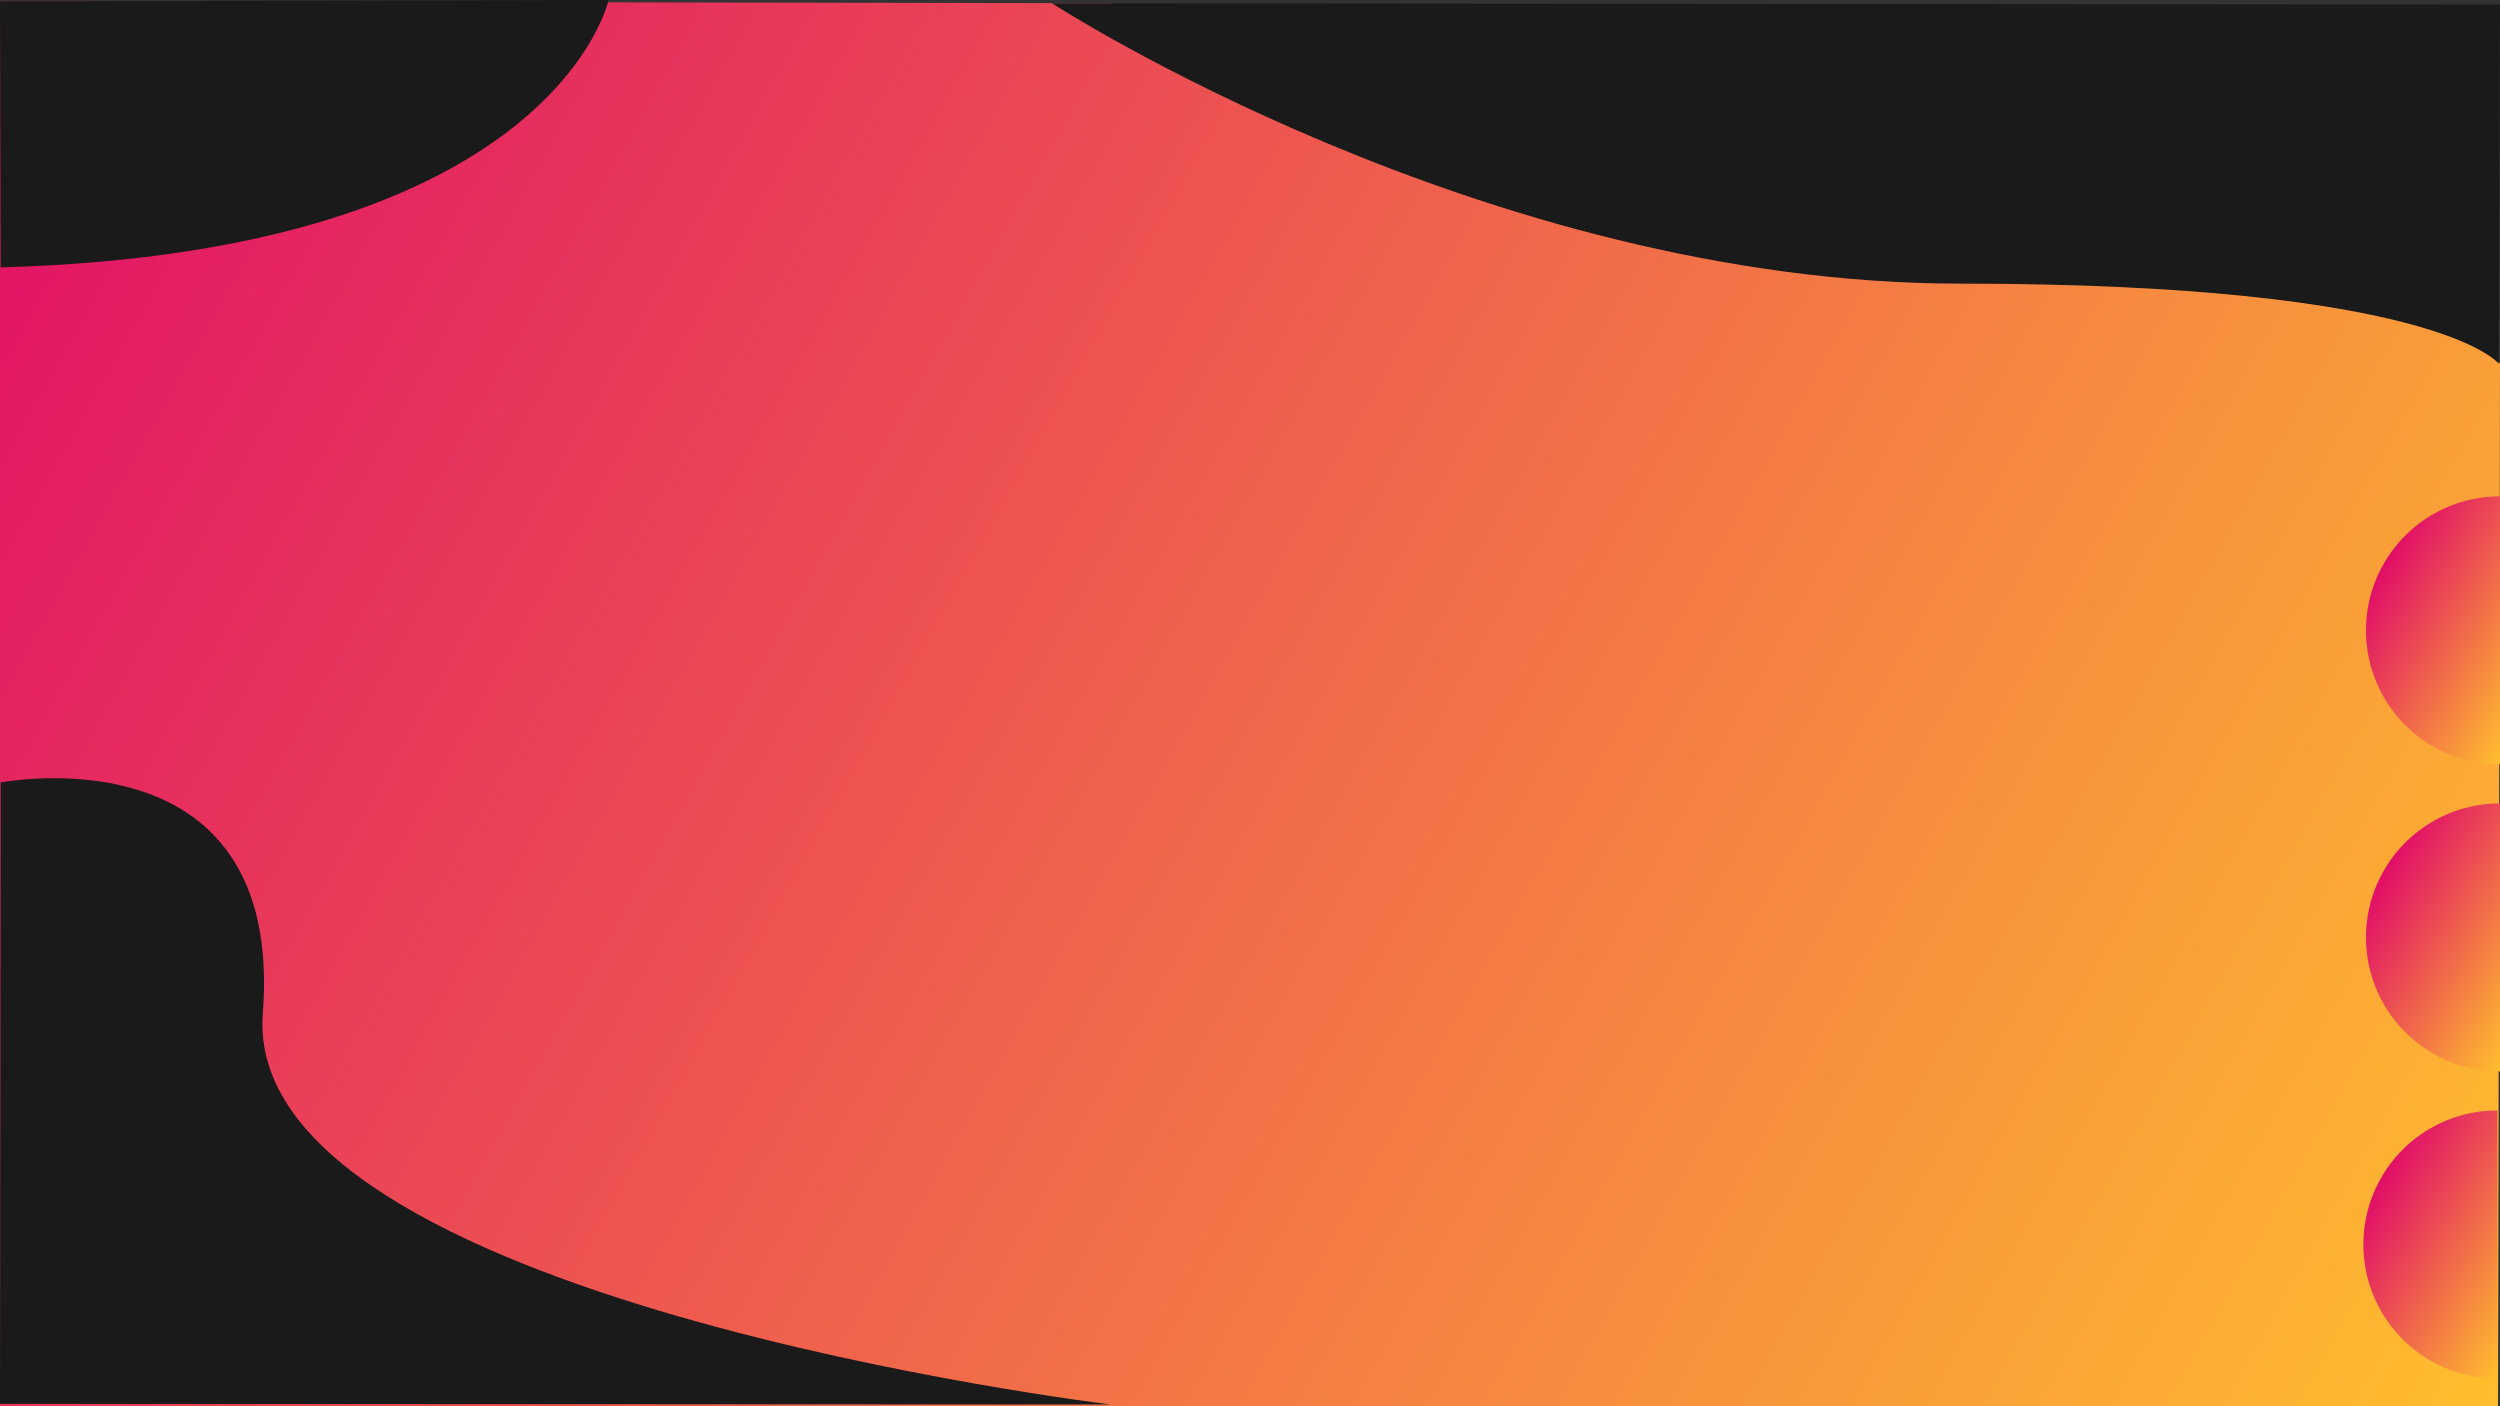 <svg id="Layer_1" data-name="Layer 1" xmlns="http://www.w3.org/2000/svg" xmlns:xlink="http://www.w3.org/1999/xlink" viewBox="0 0 1921.5 1081">
    <rect x="0" y="0" width="1921.5" height="1081" fill="#333333" stroke="none"/>
    <defs>
        <style>.cls-1{fill:url(#linear-gradient);}.cls-2{stroke-miterlimit:10;fill:url(#linear-gradient-2);stroke:url(#linear-gradient-3);}.cls-3{fill:#1a1a1a;}.cls-4{fill:url(#linear-gradient-4);}.cls-5{fill:url(#linear-gradient-5);}.cls-6{fill:url(#linear-gradient-6);}</style>
        <linearGradient id="linear-gradient" x1="-52.37" y1="111.7" x2="1856.79" y2="1180.08" gradientUnits="userSpaceOnUse">
            <stop offset="0" stop-color="#e10e68" />
            <stop offset="1" stop-color="#ffbe2e" />
        </linearGradient>
        <linearGradient id="linear-gradient-2" x1="1920.5" y1="-0.5" x2="1920.5" y2="-0.5" gradientUnits="userSpaceOnUse">
            <stop offset="0" stop-color="#e27731" />
            <stop offset="0.43" stop-color="#d75c2f" />
            <stop offset="1" stop-color="#c7322b" />
        </linearGradient>
        <linearGradient id="linear-gradient-3" x1="1920.5" y1="-0.5" x2="1920.5" y2="-0.5" gradientUnits="userSpaceOnUse">
            <stop offset="0.06" stop-color="#fff" />
            <stop offset="0.62" />
        </linearGradient>
        <linearGradient id="linear-gradient-4" x1="1828.44" y1="439.73" x2="1961.32" y2="514.09" xlink:href="#linear-gradient" />
        <linearGradient id="linear-gradient-5" x1="1828.44" y1="675.73" x2="1961.32" y2="750.09" xlink:href="#linear-gradient" />
        <linearGradient id="linear-gradient-6" x1="1826.44" y1="911.73" x2="1959.32" y2="986.09" xlink:href="#linear-gradient" />
    </defs>
    <path class="cls-1" d="M-.5.5,853,2s277,211,653,214,415,63,415,63l-1.5,801.5H-.5Z" transform="translate(0.5 0.5)" />
    <path class="cls-2" d="M1920.5-.5" transform="translate(0.5 0.5)" />
    <path class="cls-3" d="M808,2s332,215.5,698.5,215.5S1920,279,1920,279l1-276Z" transform="translate(0.5 0.5)" />
    <path class="cls-3" d="M853.13,1079S184.5,998.5,201.5,778.5,0,600.9,0,600.9l-.5,477.6Z" transform="translate(0.5 0.5)" />
    <path class="cls-4" d="M1921,587a103,103,0,0,1,0-206" transform="translate(0.5 0.5)" />
    <path class="cls-5" d="M1921,823a103,103,0,0,1,0-206" transform="translate(0.5 0.5)" />
    <path class="cls-6" d="M1919,1059a103,103,0,0,1,0-206" transform="translate(0.5 0.5)" />
    <path class="cls-3" d="M-.5.5l467.76-1S426,193.23,0,205" transform="translate(0.5 0.5)" />
</svg>